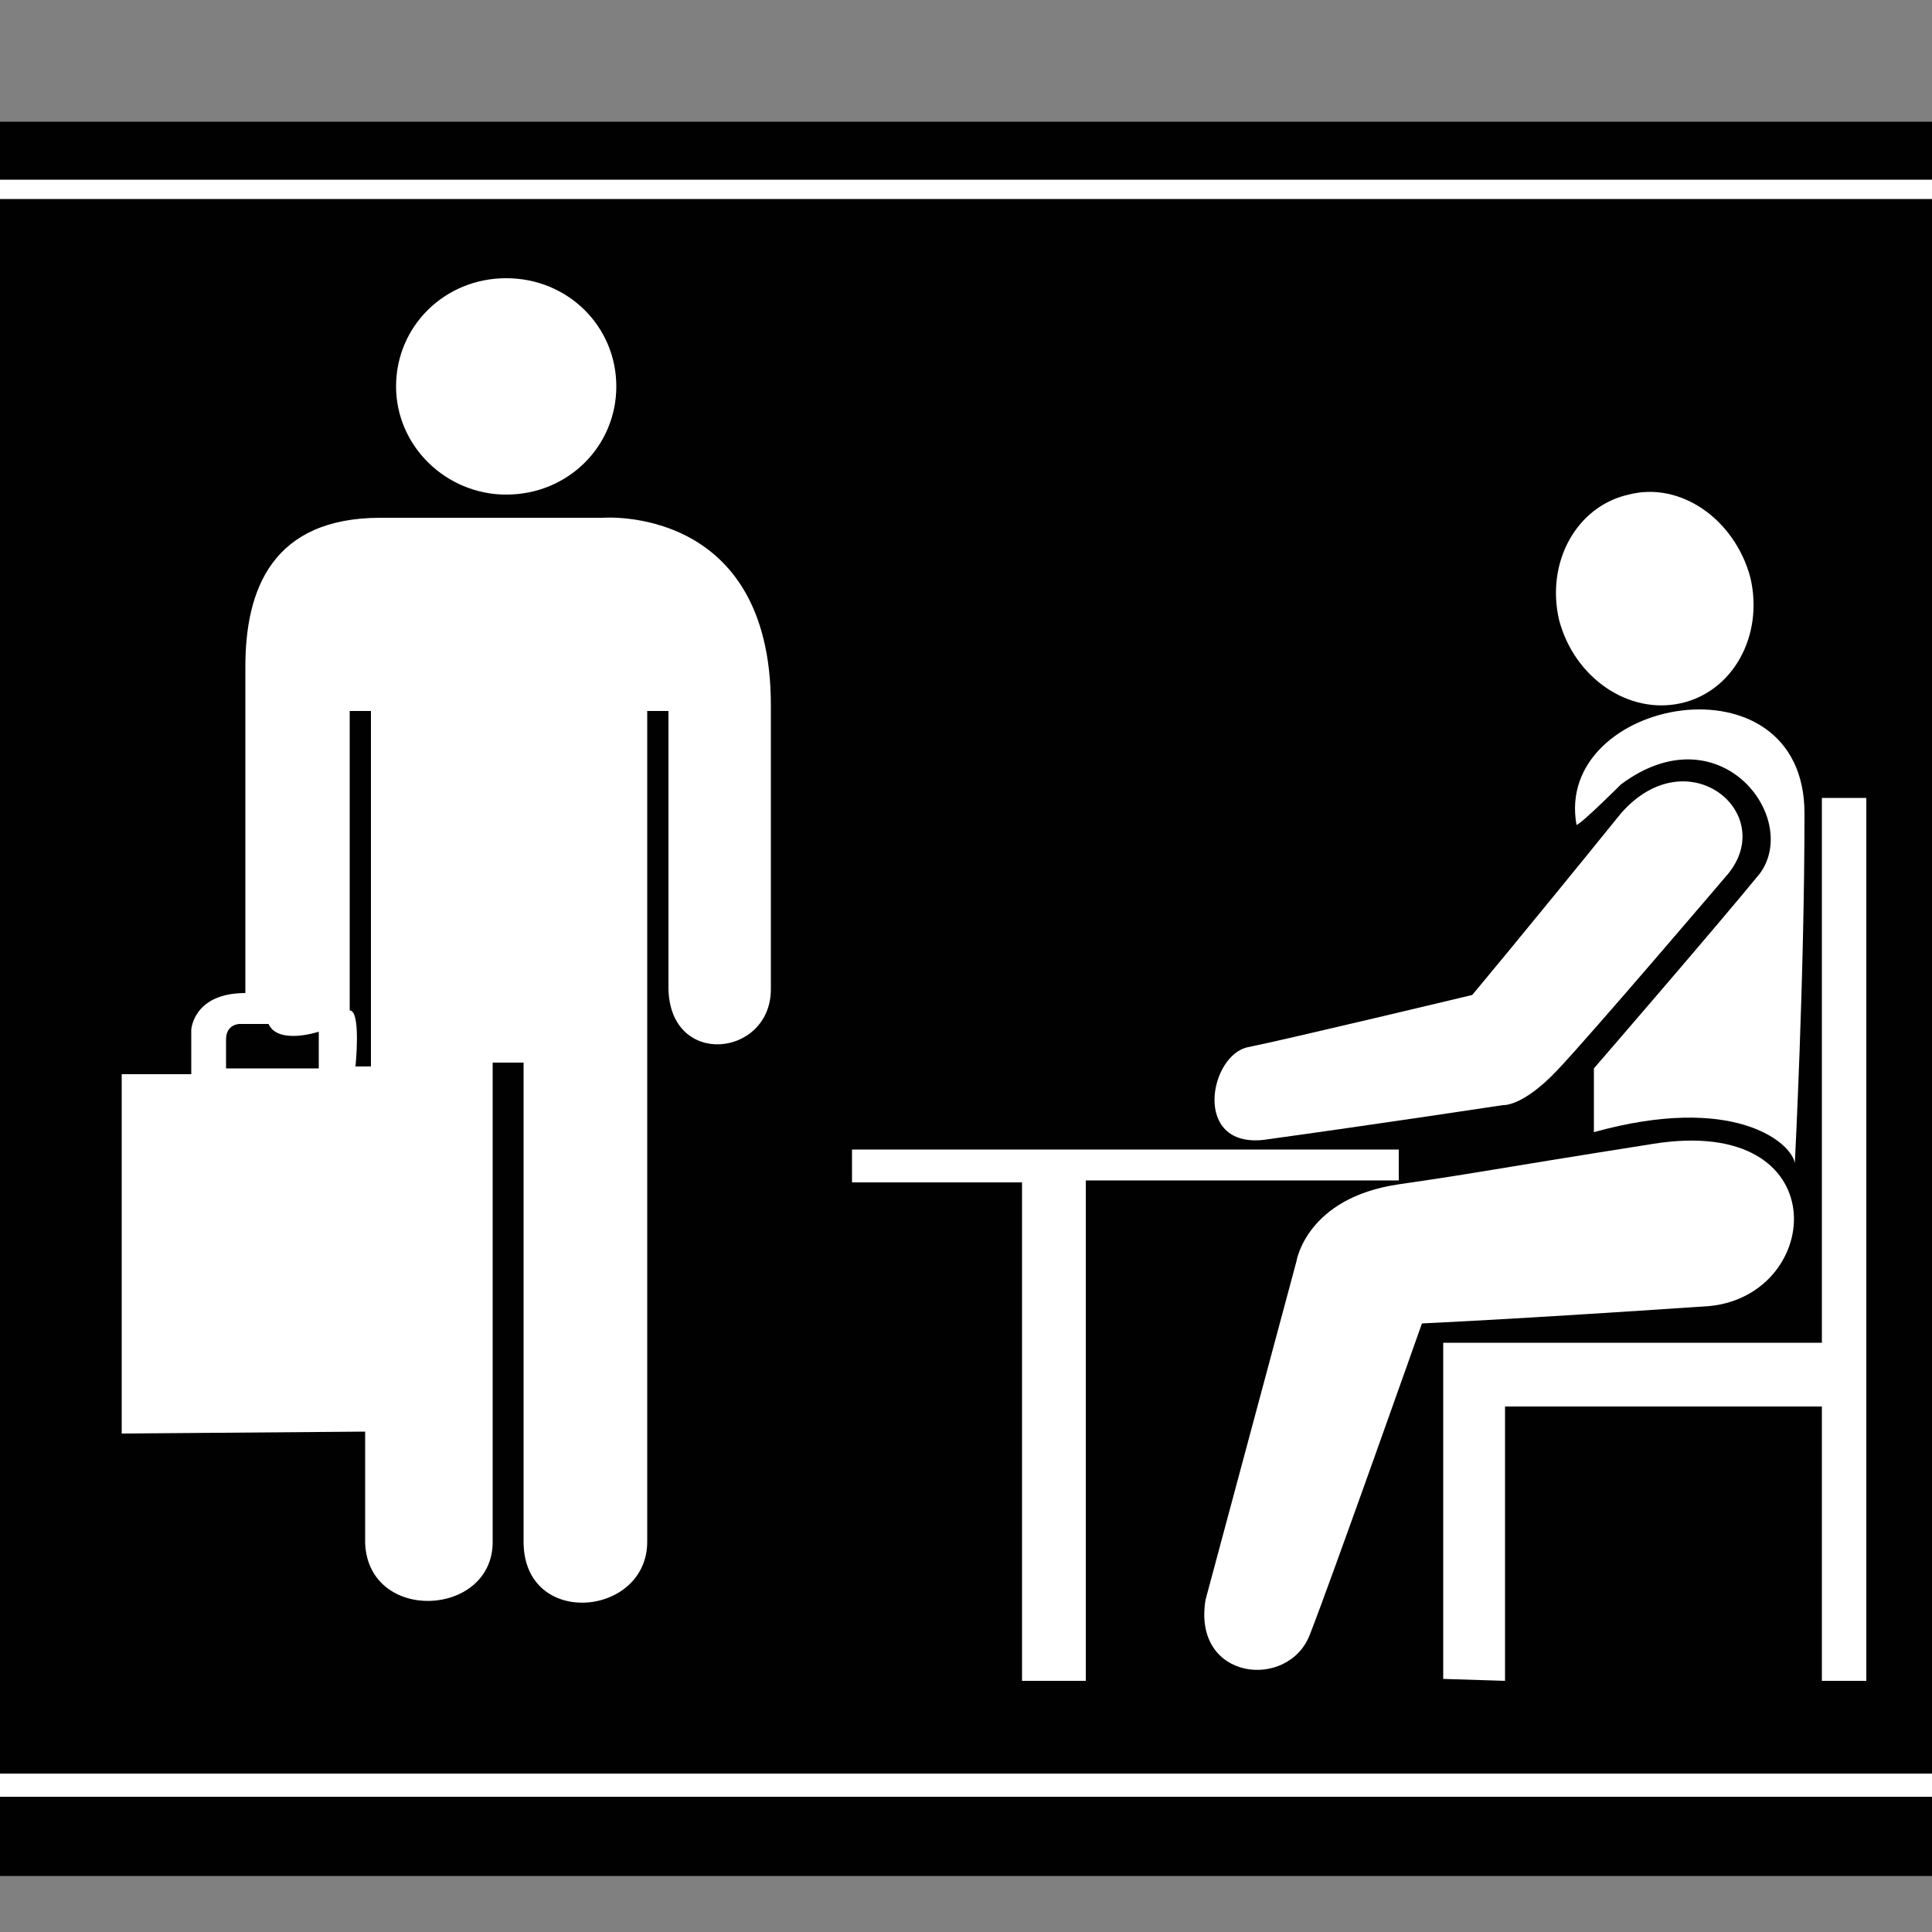 <?xml version="1.0" encoding="utf-8"?>
<!-- Generator: Adobe Illustrator 23.0.1, SVG Export Plug-In . SVG Version: 6.00 Build 0)  -->
<svg version="1.1" id="Layer_1" xmlns="http://www.w3.org/2000/svg" xmlns:xlink="http://www.w3.org/1999/xlink" x="0px" y="0px"
 viewBox="170 100 100 100" style="enable-background:new 0 0 300 300;" xml:space="preserve">
<rect x="170" y="100" width="100" height="100" fill="#808080" stroke="none"/>
<style type="text/css">
	.st0{fill:#010101;}
	.st1{fill:#FFFFFF;}
</style>
<path class="st0" d="M281.6,197.1H19.1c-2.9,0-5.2-2.3-5.2-5.2v-80.4c0-2.9,2.3-5.2,5.2-5.2h262.5c2.9,0,5.2,2.3,5.2,5.2v80.4
	C286.8,194.7,284.5,197.1,281.6,197.1z"/>
<path class="st1" d="M201.9,120c0,3.1-2.5,5.6-5.7,5.6c-3.1,0-5.7-2.5-5.7-5.6c0-3.1,2.5-5.6,5.7-5.6
	C199.4,114.4,201.9,116.9,201.9,120z"/>
<polygon class="st1" points="214.1,159.5 214.1,161.2 222.9,161.2 222.9,187 226.2,187 226.2,161.1 242.4,161.1 242.4,159.5 "/>
<polygon class="st1" points="244.7,186.9 244.7,169.5 264.3,169.5 264.3,141.3 266.6,141.3 266.6,187 264.3,187 264.3,172.8 
	247.9,172.8 247.9,187 "/>
<path class="st1" d="M252.5,158.6c0-1.3,0-3.3,0-3.3s6.4-7.4,8.6-10.1c2.1-2.9-2.1-8.4-7.2-4.6c0,0-2,2-2.3,2.1
	c-1.2-6.6,11.8-9,11.8-0.6c0,8.4-0.5,18.1-0.5,18.1C262.7,159.1,259.7,156.6,252.5,158.6z"/>
<path class="st1" d="M260.6,129.9c0.7,3-0.9,5.9-3.6,6.5c-2.7,0.6-5.5-1.3-6.3-4.3c-0.7-3,0.9-5.9,3.6-6.5
	C257,124.9,259.8,126.9,260.6,129.9z"/>
<path class="st1" d="M259.3,145.4c2.9-3.2-1.9-7.3-5.4-3.3c-5.1,6.3-7.7,9.4-7.7,9.4s-9.6,2.3-11.6,2.7c-2,0.4-2.9,5.2,0.8,4.8
	c5.8-0.8,12.4-1.8,12.4-1.8s1,0.1,2.8-1.8C252.4,153.5,259.3,145.4,259.3,145.4z"/>
<path class="st1" d="M243.6,168.5c0,0-4.7,13.3-5.8,16.1c-1.1,2.9-6.1,2.4-5.4-1.8c1.5-5.6,4.7-17.5,4.7-17.5s0.5-3.3,5.3-4
	c4.8-0.7,3.7-0.6,13.2-2.1c9.5-1.5,8.8,7.8,2.9,8.4C248.2,168.3,243.6,168.5,243.6,168.5z"/>
<path class="st1" d="M201.2,126.8c0,0-5.9,0-11.5,0c-5.6,0-7,3.7-7,7.7c0,4,0,14.1,0,16.9c-2.7,0-2.8,1.9-2.8,1.9v2.3h-3.6v18.6
	l12.6-0.1v5.8c0.2,4.1,6.5,3.8,6.6,0c0-2.9,0-24.9,0-24.9h1.6c0,0,0,19.4,0,24.8c0,4.5,6.4,3.9,6.4,0c0-3.9,0-43,0-43h1.1
	c0,0,0,9.3,0,14.4c0.1,4.1,5.3,3.5,5.3,0c0-3.5,0-4.1,0-14.7C209.9,126.1,201.2,126.8,201.2,126.8z M186.4,155.3h-4.7
	c0,0,0-0.6,0-1.5c0-0.8,0.7-0.8,0.7-0.8s0.5,0,1.5,0c0.5,1.1,2.6,0.4,2.6,0.4V155.3z M189.2,155.2h-0.8c0,0,0.3-2.9-0.3-2.9
	c0-1.4,0-15.5,0-15.5h1.1V155.2z"/>
<path class="st1" d="M24.1,128v-3.6H40v3.6h-5.8v15.8h-4.2V128H24.1z"/>
<path class="st1" d="M45.6,124.4v7.3h0.1c0.5-0.8,1.1-1.4,1.9-1.8c0.8-0.4,1.5-0.6,2.2-0.6c1,0,1.9,0.1,2.5,0.4
	c0.7,0.3,1.2,0.7,1.6,1.2c0.4,0.5,0.6,1.1,0.8,1.8c0.2,0.7,0.2,1.5,0.2,2.4v8.6h-3.8v-7.9c0-1.2-0.2-2-0.5-2.6
	c-0.4-0.6-1-0.9-1.9-0.9c-1,0-1.8,0.3-2.3,0.9c-0.5,0.6-0.7,1.6-0.7,3.1v7.3h-3.8v-19.3H45.6z"/>
<path class="st1" d="M61.9,140.3c0.6,0.6,1.4,0.8,2.5,0.8c0.8,0,1.4-0.2,2-0.6c0.6-0.4,0.9-0.8,1-1.2h3.4c-0.5,1.7-1.4,2.9-2.5,3.6
	c-1.1,0.7-2.5,1.1-4.1,1.1c-1.1,0-2.1-0.2-3-0.5c-0.9-0.4-1.6-0.9-2.2-1.5c-0.6-0.6-1.1-1.4-1.4-2.3c-0.3-0.9-0.5-1.9-0.5-3
	c0-1,0.2-2,0.5-2.9c0.3-0.9,0.8-1.7,1.5-2.3c0.6-0.7,1.4-1.2,2.3-1.6c0.9-0.4,1.8-0.6,2.9-0.6c1.2,0,2.2,0.2,3.1,0.7
	c0.9,0.5,1.6,1.1,2.2,1.9c0.6,0.8,1,1.7,1.2,2.7c0.3,1,0.3,2,0.3,3.1H61C61.1,138.9,61.4,139.8,61.9,140.3z M66.3,133
	c-0.5-0.5-1.2-0.8-2.1-0.8c-0.6,0-1.1,0.1-1.5,0.3c-0.4,0.2-0.7,0.5-1,0.8c-0.2,0.3-0.4,0.6-0.5,1c-0.1,0.3-0.2,0.6-0.2,0.9h6.3
	C67.1,134.2,66.8,133.5,66.3,133z"/>
<path class="st1" d="M27.4,160.3c0.6-1.7,1.4-3.1,2.4-4.4c1.1-1.2,2.3-2.2,3.9-2.9c1.5-0.7,3.3-1.1,5.2-1.1c1.9,0,3.7,0.4,5.2,1.1
	c1.5,0.7,2.8,1.7,3.9,2.9c1.1,1.2,1.9,2.7,2.4,4.4c0.6,1.7,0.8,3.5,0.8,5.4c0,1.9-0.3,3.7-0.8,5.3c-0.6,1.6-1.4,3.1-2.4,4.3
	c-1.1,1.2-2.3,2.2-3.9,2.9c-1.5,0.7-3.2,1-5.2,1c-1.9,0-3.6-0.3-5.2-1c-1.5-0.7-2.8-1.7-3.9-2.9c-1.1-1.2-1.9-2.7-2.4-4.3
	c-0.6-1.6-0.8-3.4-0.8-5.3C26.6,163.7,26.8,161.9,27.4,160.3z M32.4,168.9c0.2,1,0.6,2,1.2,2.8c0.5,0.8,1.2,1.5,2.1,2
	c0.9,0.5,1.9,0.8,3.2,0.8c1.2,0,2.3-0.3,3.2-0.8c0.9-0.5,1.6-1.2,2.1-2c0.5-0.8,0.9-1.8,1.2-2.8c0.2-1,0.4-2.1,0.4-3.2
	c0-1.1-0.1-2.3-0.4-3.3c-0.2-1.1-0.6-2-1.2-2.9c-0.5-0.8-1.2-1.5-2.1-2c-0.9-0.5-1.9-0.8-3.2-0.8c-1.2,0-2.3,0.3-3.2,0.8
	c-0.9,0.5-1.6,1.2-2.1,2c-0.5,0.8-0.9,1.8-1.2,2.9c-0.2,1.1-0.4,2.2-0.4,3.3C32.1,166.8,32.2,167.9,32.4,168.9z"/>
<path class="st1" d="M52.1,163.1v-3.5h3.2v-1.5c0-1.7,0.5-3.1,1.6-4.2c1.1-1.1,2.7-1.6,4.9-1.6c0.5,0,1,0,1.4,0.1
	c0.5,0,0.9,0.1,1.4,0.1v3.9c-0.6-0.1-1.3-0.1-2-0.1c-0.7,0-1.3,0.2-1.6,0.5c-0.3,0.3-0.5,0.9-0.5,1.7v1.1h3.7v3.5h-3.7v15.6h-5.4
	v-15.6H52.1z"/>
<path class="st1" d="M64.2,163.1v-3.5h3.2v-1.5c0-1.7,0.5-3.1,1.6-4.2c1.1-1.1,2.7-1.6,4.9-1.6c0.5,0,1,0,1.4,0.1
	c0.5,0,0.9,0.1,1.4,0.1v3.9c-0.6-0.1-1.3-0.1-2-0.1c-0.7,0-1.3,0.2-1.6,0.5c-0.3,0.3-0.5,0.9-0.5,1.7v1.1h3.7v3.5h-3.7v15.6h-5.4
	v-15.6H64.2z"/>
<path class="st1" d="M79.2,156.7v-4.3h5.4v4.3H79.2z M84.5,159.6v19.1h-5.4v-19.1H84.5z"/>
<path class="st1" d="M96,163.1c-0.8,0-1.5,0.2-2,0.6c-0.5,0.4-1,0.9-1.3,1.5c-0.3,0.6-0.6,1.3-0.7,2c-0.1,0.7-0.2,1.4-0.2,2.2
	c0,0.7,0.1,1.4,0.2,2.1c0.1,0.7,0.4,1.4,0.7,1.9c0.3,0.6,0.7,1.1,1.3,1.4c0.5,0.4,1.2,0.6,2,0.6c1.2,0,2.1-0.4,2.8-1.1
	c0.6-0.7,1-1.6,1.2-2.8h4.8c-0.3,2.5-1.3,4.5-2.8,5.8c-1.5,1.3-3.5,2-5.9,2c-1.4,0-2.6-0.2-3.7-0.7c-1.1-0.5-2.1-1.2-2.9-2
	c-0.8-0.9-1.4-1.9-1.9-3.1c-0.4-1.2-0.7-2.5-0.7-3.9c0-1.5,0.2-2.8,0.6-4.1c0.4-1.3,1-2.4,1.8-3.3c0.8-0.9,1.8-1.6,2.9-2.2
	c1.1-0.5,2.5-0.8,3.9-0.8c1.1,0,2.1,0.1,3.1,0.4c1,0.3,1.9,0.7,2.7,1.3c0.8,0.6,1.4,1.4,1.9,2.3c0.5,0.9,0.8,2,0.8,3.2h-4.9
	C99.4,164.2,98.1,163.1,96,163.1z"/>
<path class="st1" d="M113.4,174.1c0.7,0.8,1.8,1.1,3.2,1.1c1,0,1.9-0.3,2.6-0.8c0.7-0.5,1.2-1.1,1.3-1.7h4.4
	c-0.7,2.3-1.8,3.9-3.2,4.9c-1.4,1-3.2,1.5-5.2,1.5c-1.4,0-2.7-0.2-3.8-0.7c-1.1-0.5-2.1-1.2-2.9-2c-0.8-0.9-1.4-1.9-1.8-3.2
	c-0.4-1.2-0.6-2.6-0.6-4.1c0-1.4,0.2-2.8,0.7-4c0.4-1.2,1.1-2.3,1.9-3.2c0.8-0.9,1.8-1.6,2.9-2.1c1.1-0.5,2.4-0.8,3.8-0.8
	c1.5,0,2.9,0.3,4,0.9c1.1,0.6,2.1,1.5,2.8,2.5c0.7,1.1,1.3,2.3,1.6,3.6c0.3,1.4,0.4,2.8,0.3,4.2h-13
	C112.3,172.1,112.7,173.4,113.4,174.1z M119,164.1c-0.6-0.7-1.5-1-2.7-1c-0.8,0-1.5,0.1-2,0.4c-0.5,0.3-0.9,0.6-1.3,1.1
	c-0.3,0.4-0.5,0.9-0.7,1.3c-0.1,0.5-0.2,0.9-0.2,1.3h8.1C120.1,165.8,119.6,164.8,119,164.1z"/>
<path class="st1" d="M277.2,110.3c3.4,0,6.1,2.7,6.1,6.1v69.3c0,3.4-2.7,6.1-6.1,6.1H164.7c-3.4,0-6.1-2.7-6.1-6.1v-69.3
	c0-3.4,2.7-6.1,6.1-6.1H277.2 M277.2,109.3H164.7c-3.9,0-7.1,3.2-7.1,7.2v69.3c0,4,3.2,7.2,7.1,7.2h112.5c3.9,0,7.1-3.2,7.1-7.2
	v-69.3C284.3,112.5,281.1,109.3,277.2,109.3L277.2,109.3z"/>
</svg>
